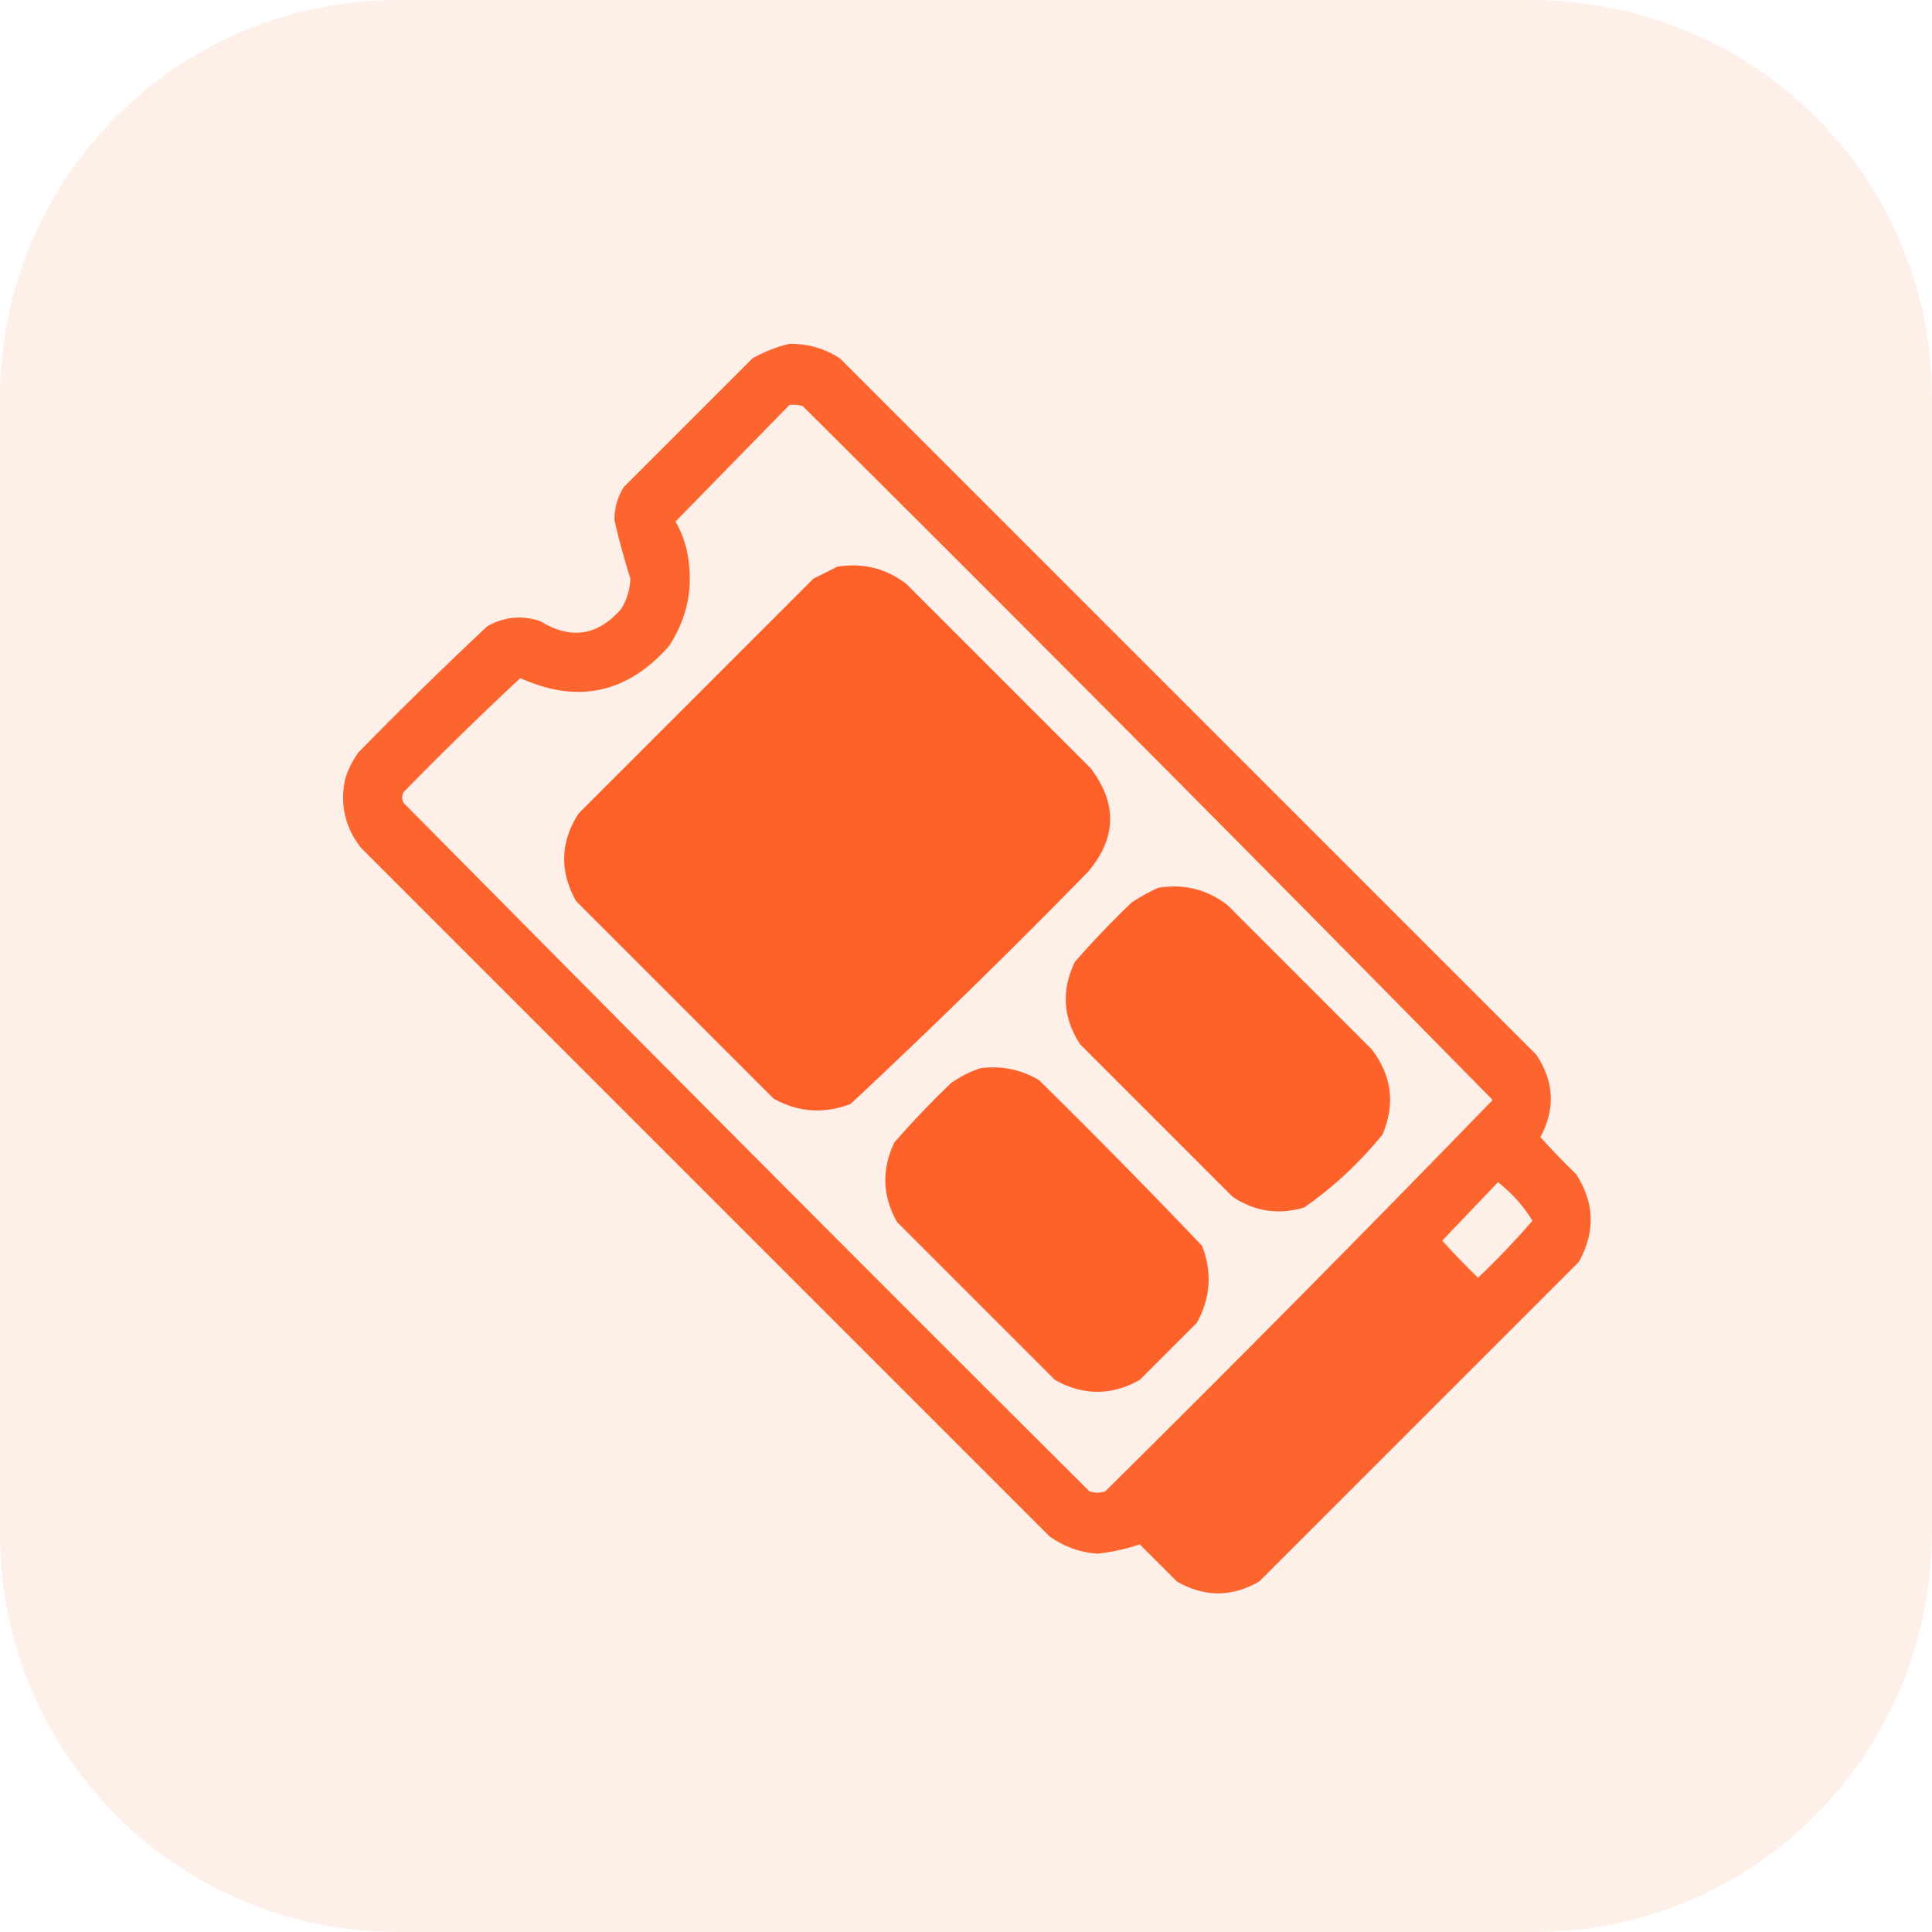 <svg width="256" height="256" viewBox="0 0 256 256" fill="none" xmlns="http://www.w3.org/2000/svg">
<path opacity="0.1" d="M52.736 0H202.752C232.448 0 256 23.552 256 52.736V202.752C256 232.448 232.448 256 203.264 256H52.736C23.552 256 0 232.448 0 203.264V52.736C0 23.552 23.552 0 52.736 0Z" fill="#FD5F26"/>
<path opacity="0.956" fill-rule="evenodd" clip-rule="evenodd" d="M104.621 45.559C107.056 45.533 109.283 46.178 111.301 47.492C142.062 78.254 172.824 109.016 203.586 139.777C205.937 143.313 206.113 146.946 204.113 150.676C205.631 152.37 207.213 154.01 208.859 155.598C211.294 159.385 211.411 163.252 209.211 167.199C195.09 181.32 180.969 195.441 166.848 209.562C163.205 211.65 159.572 211.65 155.949 209.562C154.308 207.922 152.668 206.281 151.027 204.641C149.237 205.246 147.362 205.656 145.402 205.871C143.072 205.7 140.963 204.938 139.074 203.586C108.664 173.176 78.254 142.766 47.844 112.355C45.722 109.665 45.019 106.618 45.734 103.215C46.135 101.945 46.721 100.773 47.492 99.699C53.069 94.005 58.752 88.439 64.543 83C66.783 81.724 69.127 81.489 71.574 82.297C75.609 84.792 79.183 84.264 82.297 80.715C83.062 79.474 83.472 78.126 83.527 76.672C82.72 74.121 82.017 71.543 81.418 68.938C81.399 67.354 81.809 65.889 82.648 64.543C88.332 58.859 94.015 53.176 99.699 47.492C101.287 46.594 102.928 45.95 104.621 45.559ZM104.621 53.645C105.218 53.588 105.804 53.647 106.379 53.82C137.038 84.304 167.507 114.948 197.785 145.754C180.866 163.2 163.757 180.485 146.457 197.609C145.754 197.844 145.051 197.844 144.348 197.609C113.928 167.307 83.635 136.897 53.469 106.379C53.234 105.91 53.234 105.441 53.469 104.973C58.518 99.806 63.674 94.767 68.937 89.856C76.542 93.286 83.105 91.88 88.625 85.637C91.107 81.893 91.927 77.791 91.086 73.332C90.802 71.834 90.274 70.428 89.504 69.113C94.55 63.95 99.59 58.794 104.621 53.645ZM198.488 156.652C200.324 158.078 201.847 159.777 203.059 161.75C200.789 164.372 198.387 166.891 195.851 169.309C194.205 167.721 192.623 166.081 191.105 164.387C193.574 161.801 196.035 159.223 198.488 156.652Z" fill="#FD5F26"/>
<path opacity="0.984" fill-rule="evenodd" clip-rule="evenodd" d="M110.949 75.09C114.353 74.549 117.4 75.311 120.09 77.375C128.234 85.52 136.379 93.664 144.523 101.809C148.076 106.469 147.959 111.039 144.172 115.519C133.898 126.028 123.41 136.282 112.707 146.281C109.191 147.629 105.792 147.394 102.512 145.578C93.781 136.848 85.051 128.117 76.32 119.387C74.121 115.435 74.238 111.568 76.672 107.785C87.043 97.414 97.414 87.043 107.785 76.672C108.872 76.128 109.927 75.601 110.949 75.09Z" fill="#FD5F26"/>
<path opacity="0.974" fill-rule="evenodd" clip-rule="evenodd" d="M153.488 117.629C156.888 117.089 159.935 117.851 162.629 119.914C169.016 126.301 175.402 132.687 181.789 139.074C184.43 142.563 184.899 146.313 183.195 150.324C180.18 154.043 176.723 157.266 172.824 159.992C169.425 161.009 166.261 160.54 163.332 158.586C156.594 151.848 149.856 145.11 143.117 138.371C140.844 134.879 140.61 131.247 142.414 127.473C144.805 124.729 147.325 122.093 149.973 119.563C151.121 118.814 152.293 118.169 153.488 117.629Z" fill="#FD5F26"/>
<path opacity="0.98" fill-rule="evenodd" clip-rule="evenodd" d="M129.934 141.535C132.703 141.184 135.281 141.711 137.668 143.117C145.002 150.334 152.209 157.659 159.289 165.09C160.637 168.606 160.402 172.005 158.586 175.285C156.066 177.805 153.547 180.324 151.027 182.844C147.277 184.953 143.527 184.953 139.777 182.844C132.805 175.871 125.832 168.898 118.859 161.926C116.911 158.471 116.794 154.956 118.508 151.379C120.899 148.636 123.419 145.999 126.066 143.469C127.293 142.621 128.583 141.976 129.934 141.535Z" fill="#FD5F26"/>
</svg>
